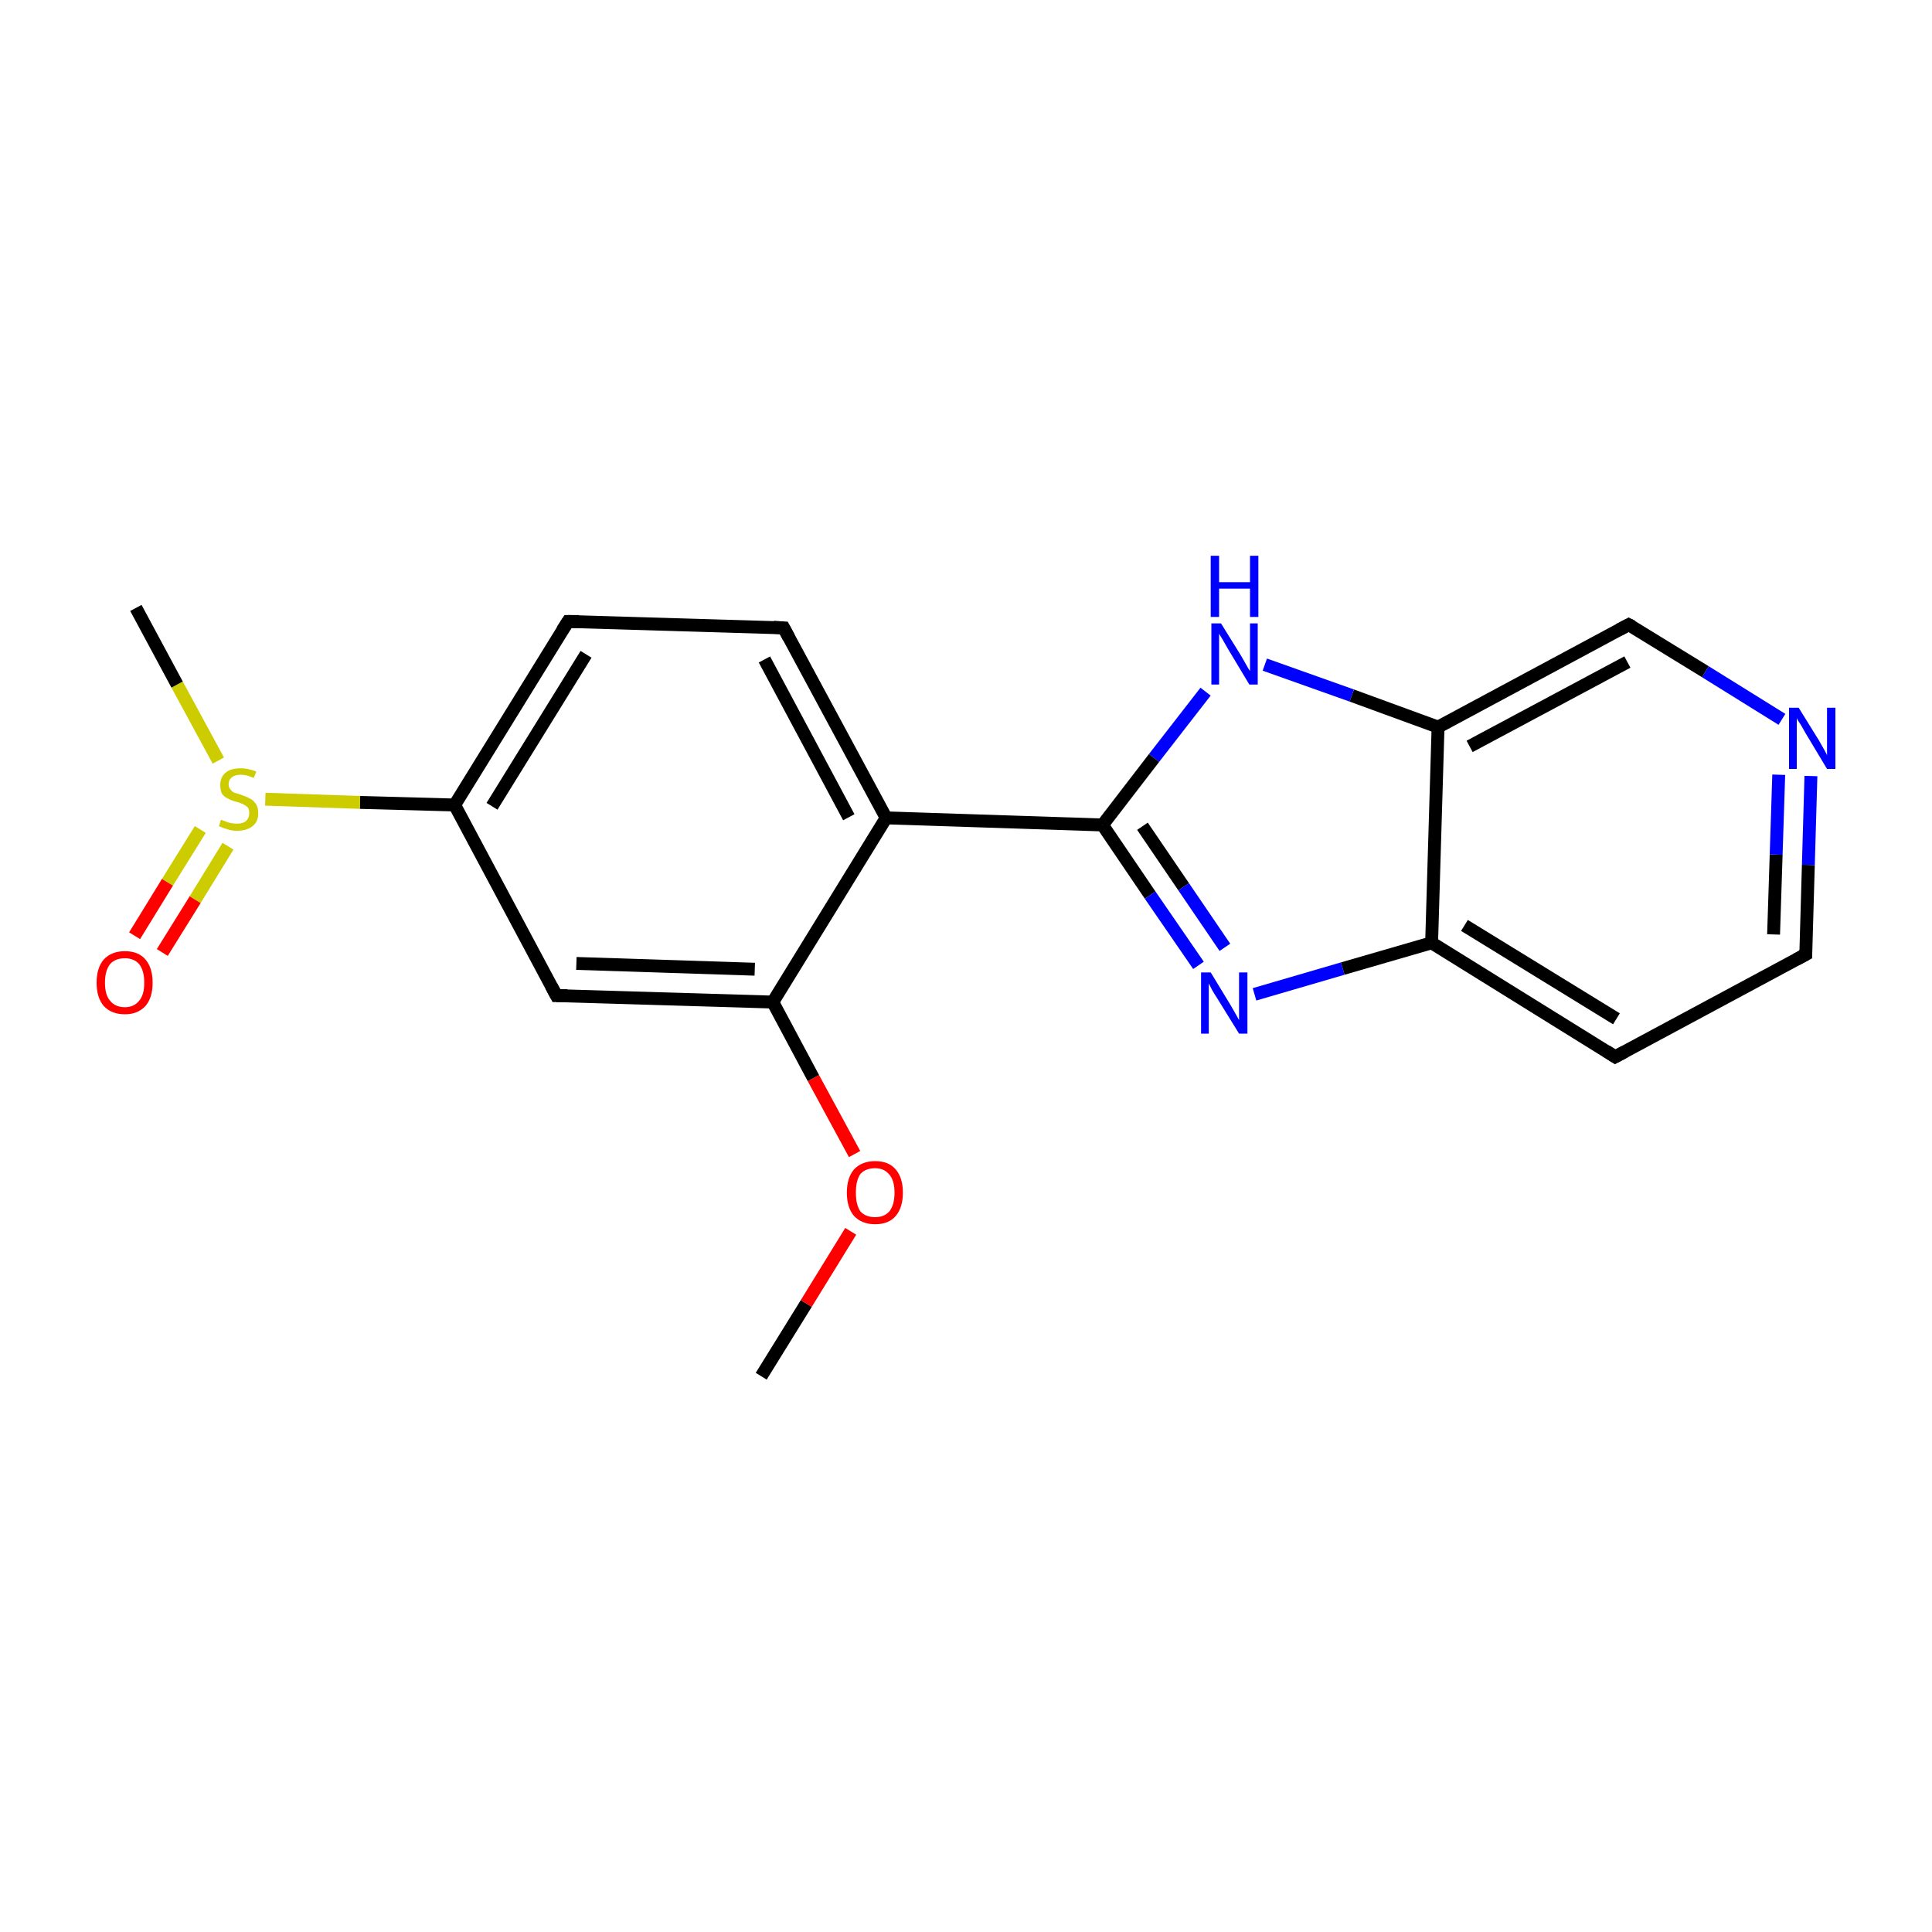 <?xml version='1.0' encoding='iso-8859-1'?>
<svg version='1.1' baseProfile='full'
              xmlns='http://www.w3.org/2000/svg'
                      xmlns:rdkit='http://www.rdkit.org/xml'
                      xmlns:xlink='http://www.w3.org/1999/xlink'
                  xml:space='preserve'
width='300px' height='300px' viewBox='0 0 300 300'>
<!-- END OF HEADER -->
<rect style='opacity:1.0;fill:#FFFFFF;stroke:none' width='300.0' height='300.0' x='0.0' y='0.0'> </rect>
<path class='bond-0 atom-0 atom-1' d='M 118.2,213.7 L 125.2,202.4' style='fill:none;fill-rule:evenodd;stroke:#000000;stroke-width:2.0px;stroke-linecap:butt;stroke-linejoin:miter;stroke-opacity:1' />
<path class='bond-0 atom-0 atom-1' d='M 125.2,202.4 L 132.1,191.2' style='fill:none;fill-rule:evenodd;stroke:#FF0000;stroke-width:2.0px;stroke-linecap:butt;stroke-linejoin:miter;stroke-opacity:1' />
<path class='bond-1 atom-1 atom-2' d='M 132.7,179.2 L 126.3,167.4' style='fill:none;fill-rule:evenodd;stroke:#FF0000;stroke-width:2.0px;stroke-linecap:butt;stroke-linejoin:miter;stroke-opacity:1' />
<path class='bond-1 atom-1 atom-2' d='M 126.3,167.4 L 120.0,155.6' style='fill:none;fill-rule:evenodd;stroke:#000000;stroke-width:2.0px;stroke-linecap:butt;stroke-linejoin:miter;stroke-opacity:1' />
<path class='bond-2 atom-2 atom-3' d='M 120.0,155.6 L 86.4,154.6' style='fill:none;fill-rule:evenodd;stroke:#000000;stroke-width:2.0px;stroke-linecap:butt;stroke-linejoin:miter;stroke-opacity:1' />
<path class='bond-2 atom-2 atom-3' d='M 117.2,150.5 L 89.5,149.6' style='fill:none;fill-rule:evenodd;stroke:#000000;stroke-width:2.0px;stroke-linecap:butt;stroke-linejoin:miter;stroke-opacity:1' />
<path class='bond-3 atom-3 atom-4' d='M 86.4,154.6 L 70.6,125.0' style='fill:none;fill-rule:evenodd;stroke:#000000;stroke-width:2.0px;stroke-linecap:butt;stroke-linejoin:miter;stroke-opacity:1' />
<path class='bond-4 atom-4 atom-5' d='M 70.6,125.0 L 55.9,124.6' style='fill:none;fill-rule:evenodd;stroke:#000000;stroke-width:2.0px;stroke-linecap:butt;stroke-linejoin:miter;stroke-opacity:1' />
<path class='bond-4 atom-4 atom-5' d='M 55.9,124.6 L 41.2,124.1' style='fill:none;fill-rule:evenodd;stroke:#CCCC00;stroke-width:2.0px;stroke-linecap:butt;stroke-linejoin:miter;stroke-opacity:1' />
<path class='bond-5 atom-5 atom-6' d='M 33.9,118.1 L 27.5,106.3' style='fill:none;fill-rule:evenodd;stroke:#CCCC00;stroke-width:2.0px;stroke-linecap:butt;stroke-linejoin:miter;stroke-opacity:1' />
<path class='bond-5 atom-5 atom-6' d='M 27.5,106.3 L 21.1,94.4' style='fill:none;fill-rule:evenodd;stroke:#000000;stroke-width:2.0px;stroke-linecap:butt;stroke-linejoin:miter;stroke-opacity:1' />
<path class='bond-6 atom-5 atom-7' d='M 31.1,128.8 L 26.0,137.0' style='fill:none;fill-rule:evenodd;stroke:#CCCC00;stroke-width:2.0px;stroke-linecap:butt;stroke-linejoin:miter;stroke-opacity:1' />
<path class='bond-6 atom-5 atom-7' d='M 26.0,137.0 L 20.9,145.3' style='fill:none;fill-rule:evenodd;stroke:#FF0000;stroke-width:2.0px;stroke-linecap:butt;stroke-linejoin:miter;stroke-opacity:1' />
<path class='bond-6 atom-5 atom-7' d='M 35.4,131.4 L 30.3,139.7' style='fill:none;fill-rule:evenodd;stroke:#CCCC00;stroke-width:2.0px;stroke-linecap:butt;stroke-linejoin:miter;stroke-opacity:1' />
<path class='bond-6 atom-5 atom-7' d='M 30.3,139.7 L 25.2,147.9' style='fill:none;fill-rule:evenodd;stroke:#FF0000;stroke-width:2.0px;stroke-linecap:butt;stroke-linejoin:miter;stroke-opacity:1' />
<path class='bond-7 atom-4 atom-8' d='M 70.6,125.0 L 88.2,96.5' style='fill:none;fill-rule:evenodd;stroke:#000000;stroke-width:2.0px;stroke-linecap:butt;stroke-linejoin:miter;stroke-opacity:1' />
<path class='bond-7 atom-4 atom-8' d='M 76.4,125.2 L 91.0,101.6' style='fill:none;fill-rule:evenodd;stroke:#000000;stroke-width:2.0px;stroke-linecap:butt;stroke-linejoin:miter;stroke-opacity:1' />
<path class='bond-8 atom-8 atom-9' d='M 88.2,96.5 L 121.7,97.5' style='fill:none;fill-rule:evenodd;stroke:#000000;stroke-width:2.0px;stroke-linecap:butt;stroke-linejoin:miter;stroke-opacity:1' />
<path class='bond-9 atom-9 atom-10' d='M 121.7,97.5 L 137.6,127.0' style='fill:none;fill-rule:evenodd;stroke:#000000;stroke-width:2.0px;stroke-linecap:butt;stroke-linejoin:miter;stroke-opacity:1' />
<path class='bond-9 atom-9 atom-10' d='M 118.7,102.4 L 131.8,126.9' style='fill:none;fill-rule:evenodd;stroke:#000000;stroke-width:2.0px;stroke-linecap:butt;stroke-linejoin:miter;stroke-opacity:1' />
<path class='bond-10 atom-10 atom-11' d='M 137.6,127.0 L 171.2,128.1' style='fill:none;fill-rule:evenodd;stroke:#000000;stroke-width:2.0px;stroke-linecap:butt;stroke-linejoin:miter;stroke-opacity:1' />
<path class='bond-11 atom-11 atom-12' d='M 171.2,128.1 L 178.6,139.0' style='fill:none;fill-rule:evenodd;stroke:#000000;stroke-width:2.0px;stroke-linecap:butt;stroke-linejoin:miter;stroke-opacity:1' />
<path class='bond-11 atom-11 atom-12' d='M 178.6,139.0 L 186.1,149.9' style='fill:none;fill-rule:evenodd;stroke:#0000FF;stroke-width:2.0px;stroke-linecap:butt;stroke-linejoin:miter;stroke-opacity:1' />
<path class='bond-11 atom-11 atom-12' d='M 177.4,128.3 L 183.8,137.7' style='fill:none;fill-rule:evenodd;stroke:#000000;stroke-width:2.0px;stroke-linecap:butt;stroke-linejoin:miter;stroke-opacity:1' />
<path class='bond-11 atom-11 atom-12' d='M 183.8,137.7 L 190.2,147.1' style='fill:none;fill-rule:evenodd;stroke:#0000FF;stroke-width:2.0px;stroke-linecap:butt;stroke-linejoin:miter;stroke-opacity:1' />
<path class='bond-12 atom-12 atom-13' d='M 194.8,154.4 L 208.5,150.4' style='fill:none;fill-rule:evenodd;stroke:#0000FF;stroke-width:2.0px;stroke-linecap:butt;stroke-linejoin:miter;stroke-opacity:1' />
<path class='bond-12 atom-12 atom-13' d='M 208.5,150.4 L 222.3,146.4' style='fill:none;fill-rule:evenodd;stroke:#000000;stroke-width:2.0px;stroke-linecap:butt;stroke-linejoin:miter;stroke-opacity:1' />
<path class='bond-13 atom-13 atom-14' d='M 222.3,146.4 L 250.8,164.1' style='fill:none;fill-rule:evenodd;stroke:#000000;stroke-width:2.0px;stroke-linecap:butt;stroke-linejoin:miter;stroke-opacity:1' />
<path class='bond-13 atom-13 atom-14' d='M 227.4,143.7 L 251.0,158.2' style='fill:none;fill-rule:evenodd;stroke:#000000;stroke-width:2.0px;stroke-linecap:butt;stroke-linejoin:miter;stroke-opacity:1' />
<path class='bond-14 atom-14 atom-15' d='M 250.8,164.1 L 280.4,148.2' style='fill:none;fill-rule:evenodd;stroke:#000000;stroke-width:2.0px;stroke-linecap:butt;stroke-linejoin:miter;stroke-opacity:1' />
<path class='bond-15 atom-15 atom-16' d='M 280.4,148.2 L 280.8,134.3' style='fill:none;fill-rule:evenodd;stroke:#000000;stroke-width:2.0px;stroke-linecap:butt;stroke-linejoin:miter;stroke-opacity:1' />
<path class='bond-15 atom-15 atom-16' d='M 280.8,134.3 L 281.2,120.5' style='fill:none;fill-rule:evenodd;stroke:#0000FF;stroke-width:2.0px;stroke-linecap:butt;stroke-linejoin:miter;stroke-opacity:1' />
<path class='bond-15 atom-15 atom-16' d='M 275.4,145.1 L 275.8,132.7' style='fill:none;fill-rule:evenodd;stroke:#000000;stroke-width:2.0px;stroke-linecap:butt;stroke-linejoin:miter;stroke-opacity:1' />
<path class='bond-15 atom-15 atom-16' d='M 275.8,132.7 L 276.2,120.3' style='fill:none;fill-rule:evenodd;stroke:#0000FF;stroke-width:2.0px;stroke-linecap:butt;stroke-linejoin:miter;stroke-opacity:1' />
<path class='bond-16 atom-16 atom-17' d='M 276.7,111.7 L 264.8,104.3' style='fill:none;fill-rule:evenodd;stroke:#0000FF;stroke-width:2.0px;stroke-linecap:butt;stroke-linejoin:miter;stroke-opacity:1' />
<path class='bond-16 atom-16 atom-17' d='M 264.8,104.3 L 252.9,97.0' style='fill:none;fill-rule:evenodd;stroke:#000000;stroke-width:2.0px;stroke-linecap:butt;stroke-linejoin:miter;stroke-opacity:1' />
<path class='bond-17 atom-17 atom-18' d='M 252.9,97.0 L 223.3,112.9' style='fill:none;fill-rule:evenodd;stroke:#000000;stroke-width:2.0px;stroke-linecap:butt;stroke-linejoin:miter;stroke-opacity:1' />
<path class='bond-17 atom-17 atom-18' d='M 252.7,102.8 L 228.2,115.9' style='fill:none;fill-rule:evenodd;stroke:#000000;stroke-width:2.0px;stroke-linecap:butt;stroke-linejoin:miter;stroke-opacity:1' />
<path class='bond-18 atom-18 atom-19' d='M 223.3,112.9 L 209.9,108.0' style='fill:none;fill-rule:evenodd;stroke:#000000;stroke-width:2.0px;stroke-linecap:butt;stroke-linejoin:miter;stroke-opacity:1' />
<path class='bond-18 atom-18 atom-19' d='M 209.9,108.0 L 196.4,103.2' style='fill:none;fill-rule:evenodd;stroke:#0000FF;stroke-width:2.0px;stroke-linecap:butt;stroke-linejoin:miter;stroke-opacity:1' />
<path class='bond-19 atom-10 atom-2' d='M 137.6,127.0 L 120.0,155.6' style='fill:none;fill-rule:evenodd;stroke:#000000;stroke-width:2.0px;stroke-linecap:butt;stroke-linejoin:miter;stroke-opacity:1' />
<path class='bond-20 atom-19 atom-11' d='M 187.2,107.4 L 179.2,117.7' style='fill:none;fill-rule:evenodd;stroke:#0000FF;stroke-width:2.0px;stroke-linecap:butt;stroke-linejoin:miter;stroke-opacity:1' />
<path class='bond-20 atom-19 atom-11' d='M 179.2,117.7 L 171.2,128.1' style='fill:none;fill-rule:evenodd;stroke:#000000;stroke-width:2.0px;stroke-linecap:butt;stroke-linejoin:miter;stroke-opacity:1' />
<path class='bond-21 atom-18 atom-13' d='M 223.3,112.9 L 222.3,146.4' style='fill:none;fill-rule:evenodd;stroke:#000000;stroke-width:2.0px;stroke-linecap:butt;stroke-linejoin:miter;stroke-opacity:1' />
<path d='M 88.1,154.6 L 86.4,154.6 L 85.6,153.1' style='fill:none;stroke:#000000;stroke-width:2.0px;stroke-linecap:butt;stroke-linejoin:miter;stroke-miterlimit:10;stroke-opacity:1;' />
<path d='M 87.3,97.9 L 88.2,96.5 L 89.9,96.5' style='fill:none;stroke:#000000;stroke-width:2.0px;stroke-linecap:butt;stroke-linejoin:miter;stroke-miterlimit:10;stroke-opacity:1;' />
<path d='M 120.1,97.4 L 121.7,97.5 L 122.5,99.0' style='fill:none;stroke:#000000;stroke-width:2.0px;stroke-linecap:butt;stroke-linejoin:miter;stroke-miterlimit:10;stroke-opacity:1;' />
<path d='M 249.4,163.2 L 250.8,164.1 L 252.3,163.3' style='fill:none;stroke:#000000;stroke-width:2.0px;stroke-linecap:butt;stroke-linejoin:miter;stroke-miterlimit:10;stroke-opacity:1;' />
<path d='M 278.9,149.0 L 280.4,148.2 L 280.4,147.5' style='fill:none;stroke:#000000;stroke-width:2.0px;stroke-linecap:butt;stroke-linejoin:miter;stroke-miterlimit:10;stroke-opacity:1;' />
<path d='M 253.5,97.3 L 252.9,97.0 L 251.4,97.8' style='fill:none;stroke:#000000;stroke-width:2.0px;stroke-linecap:butt;stroke-linejoin:miter;stroke-miterlimit:10;stroke-opacity:1;' />
<path class='atom-1' d='M 131.5 185.2
Q 131.5 182.9, 132.6 181.6
Q 133.8 180.3, 135.9 180.3
Q 138.0 180.3, 139.1 181.6
Q 140.2 182.9, 140.2 185.2
Q 140.2 187.5, 139.1 188.8
Q 138.0 190.1, 135.9 190.1
Q 133.8 190.1, 132.6 188.8
Q 131.5 187.5, 131.5 185.2
M 135.9 189.0
Q 137.3 189.0, 138.1 188.1
Q 138.9 187.1, 138.9 185.2
Q 138.9 183.3, 138.1 182.4
Q 137.3 181.4, 135.9 181.4
Q 134.4 181.4, 133.6 182.3
Q 132.9 183.3, 132.9 185.2
Q 132.9 187.1, 133.6 188.1
Q 134.4 189.0, 135.9 189.0
' fill='#FF0000'/>
<path class='atom-5' d='M 34.3 127.3
Q 34.4 127.3, 34.9 127.5
Q 35.3 127.7, 35.8 127.8
Q 36.3 127.9, 36.8 127.9
Q 37.7 127.9, 38.2 127.5
Q 38.7 127.0, 38.7 126.3
Q 38.7 125.7, 38.5 125.4
Q 38.2 125.1, 37.8 124.9
Q 37.4 124.7, 36.7 124.5
Q 35.9 124.3, 35.4 124.0
Q 34.9 123.8, 34.5 123.3
Q 34.2 122.8, 34.2 121.9
Q 34.2 120.7, 35.0 120.0
Q 35.8 119.3, 37.4 119.3
Q 38.5 119.3, 39.8 119.8
L 39.4 120.8
Q 38.3 120.3, 37.4 120.3
Q 36.5 120.3, 36.0 120.7
Q 35.5 121.1, 35.5 121.8
Q 35.5 122.3, 35.8 122.6
Q 36.0 122.9, 36.4 123.1
Q 36.8 123.2, 37.4 123.4
Q 38.3 123.7, 38.8 124.0
Q 39.3 124.2, 39.7 124.8
Q 40.1 125.3, 40.1 126.3
Q 40.1 127.6, 39.2 128.3
Q 38.3 129.0, 36.8 129.0
Q 36.0 129.0, 35.4 128.8
Q 34.7 128.6, 34.0 128.3
L 34.3 127.3
' fill='#CCCC00'/>
<path class='atom-7' d='M 15.0 152.6
Q 15.0 150.3, 16.1 149.0
Q 17.3 147.7, 19.4 147.7
Q 21.5 147.7, 22.6 149.0
Q 23.7 150.3, 23.7 152.6
Q 23.7 154.9, 22.6 156.2
Q 21.4 157.5, 19.4 157.5
Q 17.3 157.5, 16.1 156.2
Q 15.0 154.9, 15.0 152.6
M 19.4 156.4
Q 20.8 156.4, 21.6 155.4
Q 22.4 154.5, 22.4 152.6
Q 22.4 150.7, 21.6 149.7
Q 20.8 148.8, 19.4 148.8
Q 17.9 148.8, 17.1 149.7
Q 16.3 150.7, 16.3 152.6
Q 16.3 154.5, 17.1 155.4
Q 17.9 156.4, 19.4 156.4
' fill='#FF0000'/>
<path class='atom-12' d='M 188.0 151.0
L 191.1 156.1
Q 191.4 156.6, 191.9 157.5
Q 192.4 158.4, 192.4 158.4
L 192.4 151.0
L 193.7 151.0
L 193.7 160.5
L 192.4 160.5
L 189.0 155.0
Q 188.6 154.4, 188.2 153.7
Q 187.8 152.9, 187.7 152.7
L 187.7 160.5
L 186.5 160.5
L 186.5 151.0
L 188.0 151.0
' fill='#0000FF'/>
<path class='atom-16' d='M 279.3 109.9
L 282.4 114.9
Q 282.7 115.4, 283.2 116.3
Q 283.7 117.2, 283.7 117.3
L 283.7 109.9
L 285.0 109.9
L 285.0 119.4
L 283.7 119.4
L 280.4 113.9
Q 280.0 113.2, 279.6 112.5
Q 279.1 111.8, 279.0 111.5
L 279.0 119.4
L 277.8 119.4
L 277.8 109.9
L 279.3 109.9
' fill='#0000FF'/>
<path class='atom-19' d='M 189.6 96.8
L 192.7 101.8
Q 193.0 102.3, 193.5 103.2
Q 194.0 104.1, 194.1 104.2
L 194.1 96.8
L 195.3 96.8
L 195.3 106.3
L 194.0 106.3
L 190.7 100.8
Q 190.3 100.1, 189.9 99.4
Q 189.5 98.7, 189.3 98.4
L 189.3 106.3
L 188.1 106.3
L 188.1 96.8
L 189.6 96.8
' fill='#0000FF'/>
<path class='atom-19' d='M 188.0 86.3
L 189.3 86.3
L 189.3 90.4
L 194.1 90.4
L 194.1 86.3
L 195.4 86.3
L 195.4 95.8
L 194.1 95.8
L 194.1 91.4
L 189.3 91.4
L 189.3 95.8
L 188.0 95.8
L 188.0 86.3
' fill='#0000FF'/>
</svg>
